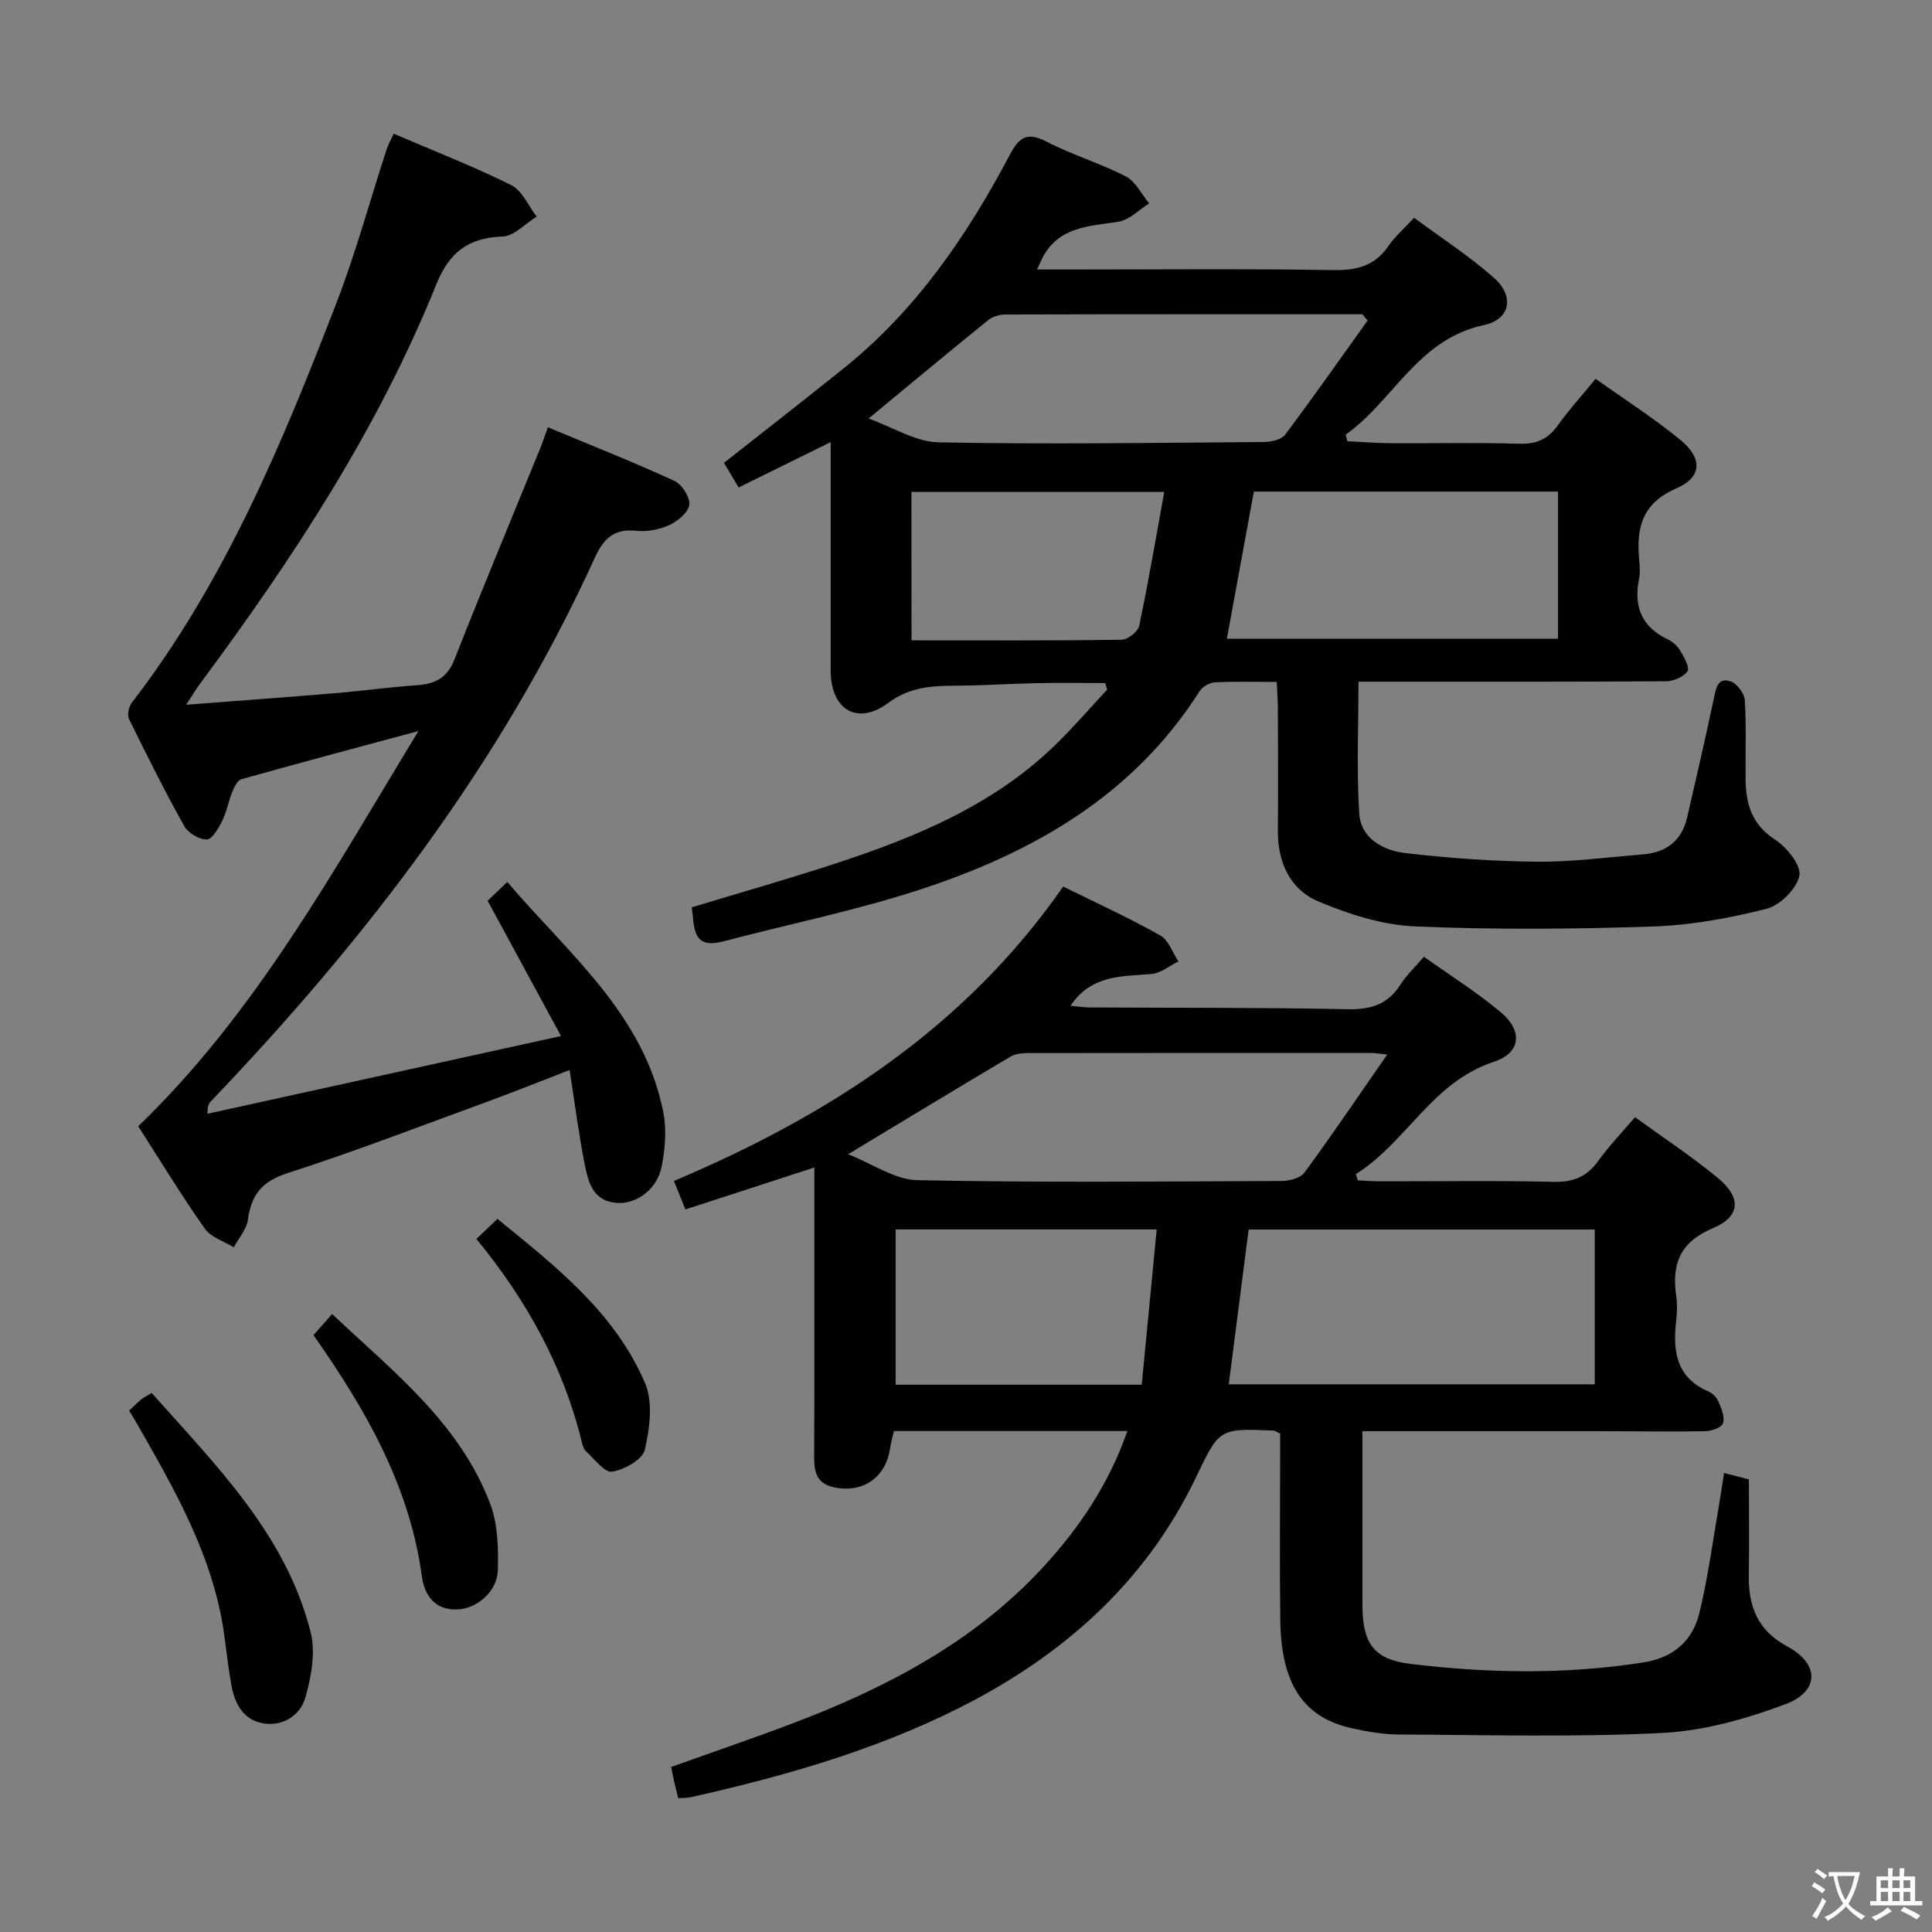 <svg enable-background="new 0 0 400 400" viewBox="0 0 400 400" xmlns="http://www.w3.org/2000/svg"><rect x="0" y="0" width="400" height="400" fill="#808080" stroke="none"/><path d="m377.9 391.2c-.2.3-.4.5-.6.8-.7-.6-1.4-1-2.2-1.5.2-.3.4-.5.5-.8.6.4 1.4.8 2.3 1.5zm-1.8 6.1c-.2-.2-.5-.4-.9-.6.4-.6.8-1.2 1.2-1.9s.7-1.3.9-1.9c.3.3.5.5.8.7-.7 1.3-1.4 2.6-2 3.7zm2.2-9c-.3.3-.5.5-.6.8-.6-.6-1.3-1.1-2-1.5.3-.3.5-.5.6-.7.6.5 1.3.9 2 1.4zm.3.2v-.9h2 4.5c-.3 1.3-.6 2.5-1 3.6s-.9 2.1-1.4 3c.4.5 1 1 1.6 1.4s1.2.8 1.9 1.1c-.3.2-.5.4-.8.8-.4-.3-1-.7-1.6-1.2s-1.2-1.1-1.6-1.6c-.5.6-1.1 1.1-1.7 1.6s-1.4.9-2.1 1.4c-.1-.3-.3-.5-.7-.8.6-.2 1.2-.5 1.9-1s1.4-1.1 2-1.8c-.5-.8-.9-1.6-1.2-2.5s-.6-2-.8-3.2c-.4.1-.7.1-1 .1zm2.5 2.7c.3 1 .7 1.7 1 2.2.3-.5.6-1.1 1-2s.6-1.9.9-3h-3.2-.4c.1.9.3 1.8.7 2.8z" fill="#fbfcfa"/><path d="m396.5 388.5v1.5 3.6h1.5v.9c-.4 0-1 0-1.7 0h-7.9c-.5 0-.9 0-1.2 0v-.9h1.3v-3.5c0-.7 0-1.2 0-1.6h2.4c0-.8 0-1.4 0-1.7h1c0 .3-.1.8-.1 1.7h1.5c0-.8 0-1.4 0-1.7h1c0 .3-.1.9-.1 1.7zm-8.2 9.2c-.2-.3-.5-.5-.8-.8.8-.3 1.4-.6 1.9-.9s1-.7 1.4-1.1c.3.3.6.5.9.8-1.6 1-2.8 1.6-3.4 2zm2.6-6.8v-1.6h-1.5v1.6zm0 2.7v-1.9h-1.5v1.9zm2.4-2.7v-1.6h-1.5v1.6zm0 2.7v-1.9h-1.5v1.9zm.2 2 .7-.8c.4.2.9.5 1.6.8s1.3.7 1.8 1c-.3.3-.5.5-.8.8-.4-.3-1.5-1-3.3-1.8zm2-4.7v-1.6h-1.4v1.6zm0 2.7v-1.9h-1.4v1.9z" fill="#fbfcfa"/><g fill="#010100"><path d="m233.41 296.28c-16.58 0-32.37 0-48.33 0-.29 1.28-.62 2.38-.78 3.51-.87 6.12-5.7 9.46-11.71 8.12-3.54-.78-4.05-3.2-4.03-6.36.09-17.83.04-35.66.04-53.49 0-1.82 0-3.65 0-6.34-9.05 2.94-17.61 5.72-26.69 8.68-.81-2-1.51-3.75-2.38-5.89 31.99-13.54 60.23-31.68 80.59-60.96 6.86 3.39 13.63 6.49 20.1 10.12 1.72.96 2.53 3.55 3.76 5.38-1.84.9-3.62 2.43-5.52 2.6-6.13.53-12.47.08-16.82 6.58 1.33.12 2.63.34 3.94.35 17.82.1 35.65 0 53.47.37 4.8.1 8.29-1.01 10.9-5.1 1.23-1.93 2.95-3.55 4.86-5.77 5.44 3.88 10.93 7.33 15.86 11.45 4.66 3.89 4.28 8.45-1.43 10.32-12.77 4.2-18.06 16.68-28.53 23.24.14.43.27.86.41 1.29 1.52.07 3.04.2 4.56.2 12 .02 24-.18 35.99.11 4.1.1 6.9-1.08 9.26-4.37 2.21-3.08 4.87-5.84 7.58-9.03 5.97 4.34 11.82 8.18 17.18 12.62 4.88 4.04 4.68 7.95-1.05 10.37-6.81 2.88-8.56 7.4-7.6 14.01.24 1.63.2 3.35.01 4.99-.73 6.29-.13 11.88 6.66 14.81.85.37 1.72 1.24 2.08 2.09.6 1.43 1.35 3.21.94 4.5-.27.87-2.41 1.62-3.72 1.64-7.33.13-14.66-.01-21.99-.01-16.13-.01-32.25 0-48.95 0v25.95c0 3.33 0 6.67.01 10 .02 7.94 2.24 11.3 10.01 12.24 16.05 1.94 32.16 2.21 48.24-.33 6.24-.99 10.13-4.54 11.52-10.26 1.8-7.38 2.77-14.97 4.08-22.47.36-2.07.65-4.15 1.01-6.48 2.08.54 3.62.93 5.15 1.33 0 6.8.09 13.27-.02 19.74s1.76 11.51 7.95 14.83c6.72 3.61 6.76 9.31-.4 11.99-8.12 3.04-16.87 5.51-25.46 5.94-18.11.91-36.3.41-54.45.32-3.29-.02-6.63-.58-9.86-1.3-10-2.24-14.6-9.13-14.78-22.36-.16-11.33-.03-22.66-.03-33.99 0-1.62 0-3.24 0-4.64-.77-.37-1.05-.61-1.34-.63-11.43-.5-11.24-.4-16.18 9.87-10.55 21.9-27.84 37.01-49.26 47.71-17.5 8.74-36.18 14.04-55.18 18.31-.79.18-1.62.14-2.67.22-.29-1.2-.57-2.3-.82-3.4-.21-.94-.39-1.89-.63-3.07 8.43-3.02 16.72-5.84 24.9-8.93 19.47-7.37 37.66-16.82 52.06-32.38 7.47-8.14 13.59-17.08 17.49-28.24zm20.99-9.67h75.78c0-10.9 0-21.57 0-32.05-24.25 0-48.08 0-71.66 0-1.39 10.84-2.72 21.17-4.12 32.05zm32.81-68.28c-1.97-.2-2.61-.32-3.25-.32-23.63-.01-47.25-.02-70.88.02-1.28 0-2.77.08-3.82.7-10.93 6.48-21.8 13.08-33.67 20.24 5.03 1.97 9.64 5.27 14.32 5.37 25.11.52 50.24.28 75.37.17 1.63-.01 3.94-.58 4.79-1.74 5.68-7.72 11.05-15.68 17.14-24.44zm-50.83 68.36c1.03-10.7 2.04-21.18 3.1-32.15-18.5 0-36.22 0-54.05 0v32.15z"/><path d="m264.33 141.19c-4.57 0-8.71-.13-12.83.09-1.09.06-2.55.9-3.14 1.83-13.68 21.54-34.4 33.38-57.76 41.03-13.37 4.38-27.25 7.18-40.88 10.77-6.46 1.7-5.94-2.93-6.48-7.06 9.98-3.03 20-5.87 29.89-9.12 16.69-5.48 32.8-12.16 45.63-24.76 3.65-3.58 6.99-7.46 10.48-11.21-.14-.45-.29-.89-.43-1.34-4.71 0-9.42-.07-14.13.02-5.48.11-10.96.49-16.45.52-5.12.02-9.74.17-14.39 3.61-6.42 4.74-11.85 1.27-11.86-6.72 0-15.49 0-30.98 0-47.32-6.53 3.22-12.55 6.2-19.05 9.4-1.07-1.79-2.06-3.44-3.04-5.1 8.4-6.62 16.65-13.04 24.8-19.58 14.96-12.01 25.55-27.47 34.39-44.22 1.91-3.62 3.59-4.79 7.59-2.71 5.29 2.75 11.12 4.47 16.42 7.21 2.03 1.05 3.25 3.68 4.84 5.58-2.13 1.32-4.14 3.47-6.43 3.81-6.1.92-12.34 1.01-15.69 7.5-.28.54-.51 1.1-1.09 2.38h5.84c18.5 0 37-.19 55.49.12 4.93.08 8.64-.9 11.46-5.06 1.29-1.9 3.12-3.45 5.27-5.77 5.53 4.11 11.38 7.88 16.53 12.43 4.28 3.78 3.43 8.62-2.1 9.79-13.68 2.9-18.69 15.65-28.61 22.69.12.45.24.9.36 1.35 3.01.14 6.01.4 9.02.41 8.83.06 17.67-.16 26.49.11 3.53.11 5.95-.86 8-3.73 2.3-3.23 4.99-6.18 7.89-9.71 5.99 4.27 12 8.11 17.48 12.59 4.71 3.84 4.59 7.77-.78 10.1-7.08 3.07-8.3 8.15-7.69 14.73.12 1.32.24 2.71-.02 3.99-1.16 5.74.54 9.98 6 12.56 1.01.48 1.98 1.38 2.54 2.34.78 1.33 2.01 3.5 1.49 4.24-.82 1.18-2.9 2.06-4.46 2.07-19.16.13-38.33.09-57.49.09-1.79 0-3.58 0-6.17 0 0 9.43-.42 18.4.16 27.31.34 5.17 4.98 7.63 9.54 8.17 9.05 1.05 18.19 1.71 27.3 1.79 7.27.07 14.55-.94 21.83-1.51 4.85-.38 8.09-2.79 9.21-7.64 1.9-8.23 3.82-16.47 5.55-24.74.45-2.16.86-4.37 3.51-3.43 1.3.46 2.8 2.5 2.89 3.91.33 5.48.09 10.99.16 16.49.07 5.02 1.31 9.22 6.04 12.3 2.45 1.59 5.51 5.34 5.09 7.48-.54 2.72-3.97 6.17-6.78 6.88-7.66 1.95-15.62 3.41-23.5 3.67-16.44.55-32.92.69-49.34-.02-6.73-.29-13.65-2.51-19.93-5.15-5.93-2.49-8.47-8.13-8.42-14.72.07-8.33.03-16.66 0-25 0-1.75-.14-3.54-.24-5.74zm18.82-74.84c-.37-.43-.73-.86-1.1-1.29-24.61 0-49.22-.02-73.82.05-1.22 0-2.68.4-3.6 1.14-8.07 6.53-16.05 13.17-24.8 20.4 5.03 1.79 9.74 4.84 14.5 4.93 22.44.44 44.9.1 67.35-.07 1.5-.01 3.61-.48 4.39-1.52 5.84-7.76 11.42-15.73 17.08-23.64zm-23.55 35.43c-1.9 10.36-3.71 20.25-5.59 30.47h68.56c0-10.26 0-20.18 0-30.47-21.05 0-41.95 0-62.97 0zm-70.88 30.8c14.94 0 29.22.08 43.5-.13 1.27-.02 3.38-1.67 3.63-2.87 1.93-9.12 3.48-18.32 5.2-27.74-18.25 0-35.25 0-52.34 0 .01 10.32.01 20.21.01 30.74z"/><path d="m38.54 145.91c10.91-.84 20.8-1.56 30.69-2.38 5.63-.47 11.23-1.26 16.86-1.64 3.79-.25 6.42-1.35 7.97-5.28 5.77-14.66 11.84-29.21 17.79-43.8.49-1.21.9-2.47 1.58-4.35 8.91 3.72 17.66 7.18 26.2 11.1 1.56.71 3.28 3.43 3.07 4.97-.21 1.61-2.44 3.41-4.2 4.22-2.04.93-4.59 1.37-6.82 1.14-4.66-.49-6.79 1.75-8.58 5.69-19.35 42.49-47.36 78.88-79.41 112.41-.43.45-.77.99-.73 2.6 23.86-5.25 47.73-10.49 73.19-16.09-5.29-9.76-10.12-18.66-15.19-28.01.97-.93 2.24-2.14 4.07-3.89 12.68 14.91 28.3 27.36 32.31 47.72.71 3.6.36 7.6-.36 11.24-.93 4.71-5.24 7.8-9.3 7.49-5-.38-5.91-4.41-6.65-8.13-1.22-6.17-2.01-12.42-3.1-19.38-6.3 2.43-11.92 4.69-17.62 6.77-13.57 4.96-27.06 10.16-40.8 14.58-5.27 1.7-7.49 4.48-8.18 9.63-.27 2-1.91 3.82-2.93 5.72-2.04-1.26-4.73-2.05-5.99-3.85-4.86-6.92-9.27-14.16-13.79-21.21 24.39-23.53 40.22-52.6 58.02-81.83-13.07 3.52-24.89 6.67-36.66 9.98-.82.23-1.48 1.61-1.88 2.59-.81 1.99-1.17 4.18-2.12 6.08-.75 1.51-2.08 3.81-3.16 3.81-1.59.01-3.87-1.34-4.67-2.77-4.05-7.26-7.78-14.71-11.44-22.18-.42-.85-.04-2.57.6-3.4 19.22-24.96 31.13-53.68 42.34-82.72 4-10.36 6.92-21.14 10.36-31.72.35-1.07.92-2.06 1.5-3.34 8.27 3.55 16.48 6.75 24.34 10.65 2.27 1.13 3.53 4.28 5.26 6.51-2.35 1.45-4.65 4.04-7.05 4.13-7.16.28-11.04 3.24-13.78 10.03-12.09 29.98-29.73 56.77-48.9 82.61-.78 1.05-1.45 2.19-2.84 4.3z"/><path d="m26.73 292.05c1.09-1.01 1.78-1.72 2.54-2.34.49-.4 1.09-.67 2.14-1.31 13.34 15.05 27.79 29.26 32.91 49.55 1.05 4.17.13 9.17-1.08 13.46-1.02 3.63-4.53 6.02-8.59 5.42-4.08-.6-6-3.9-6.71-7.75-.63-3.42-1.02-6.88-1.48-10.33-2.16-16.2-10.11-30.02-18.02-43.85-.47-.85-1-1.68-1.71-2.85z"/><path d="m64.9 276.42c1.25-1.42 2.34-2.65 3.86-4.36 12.84 12.07 26.46 22.69 32.74 39.31 1.58 4.18 1.69 9.11 1.58 13.67-.11 4.41-4.17 7.84-8.05 8.15-5 .39-7.17-2.97-7.69-6.85-2.56-18.86-11.74-34.67-22.44-49.92z"/><path d="m98.63 256.51c1.51-1.44 2.71-2.58 4.36-4.15 12.02 9.79 24.27 19.33 30.54 33.95 1.7 3.95 1 9.4-.02 13.84-.47 2.04-4.25 4.14-6.79 4.55-1.54.25-3.64-2.65-5.4-4.23-.45-.41-.68-1.16-.83-1.79-3.83-15.74-11.48-29.54-21.86-42.17z"/></g></svg>
